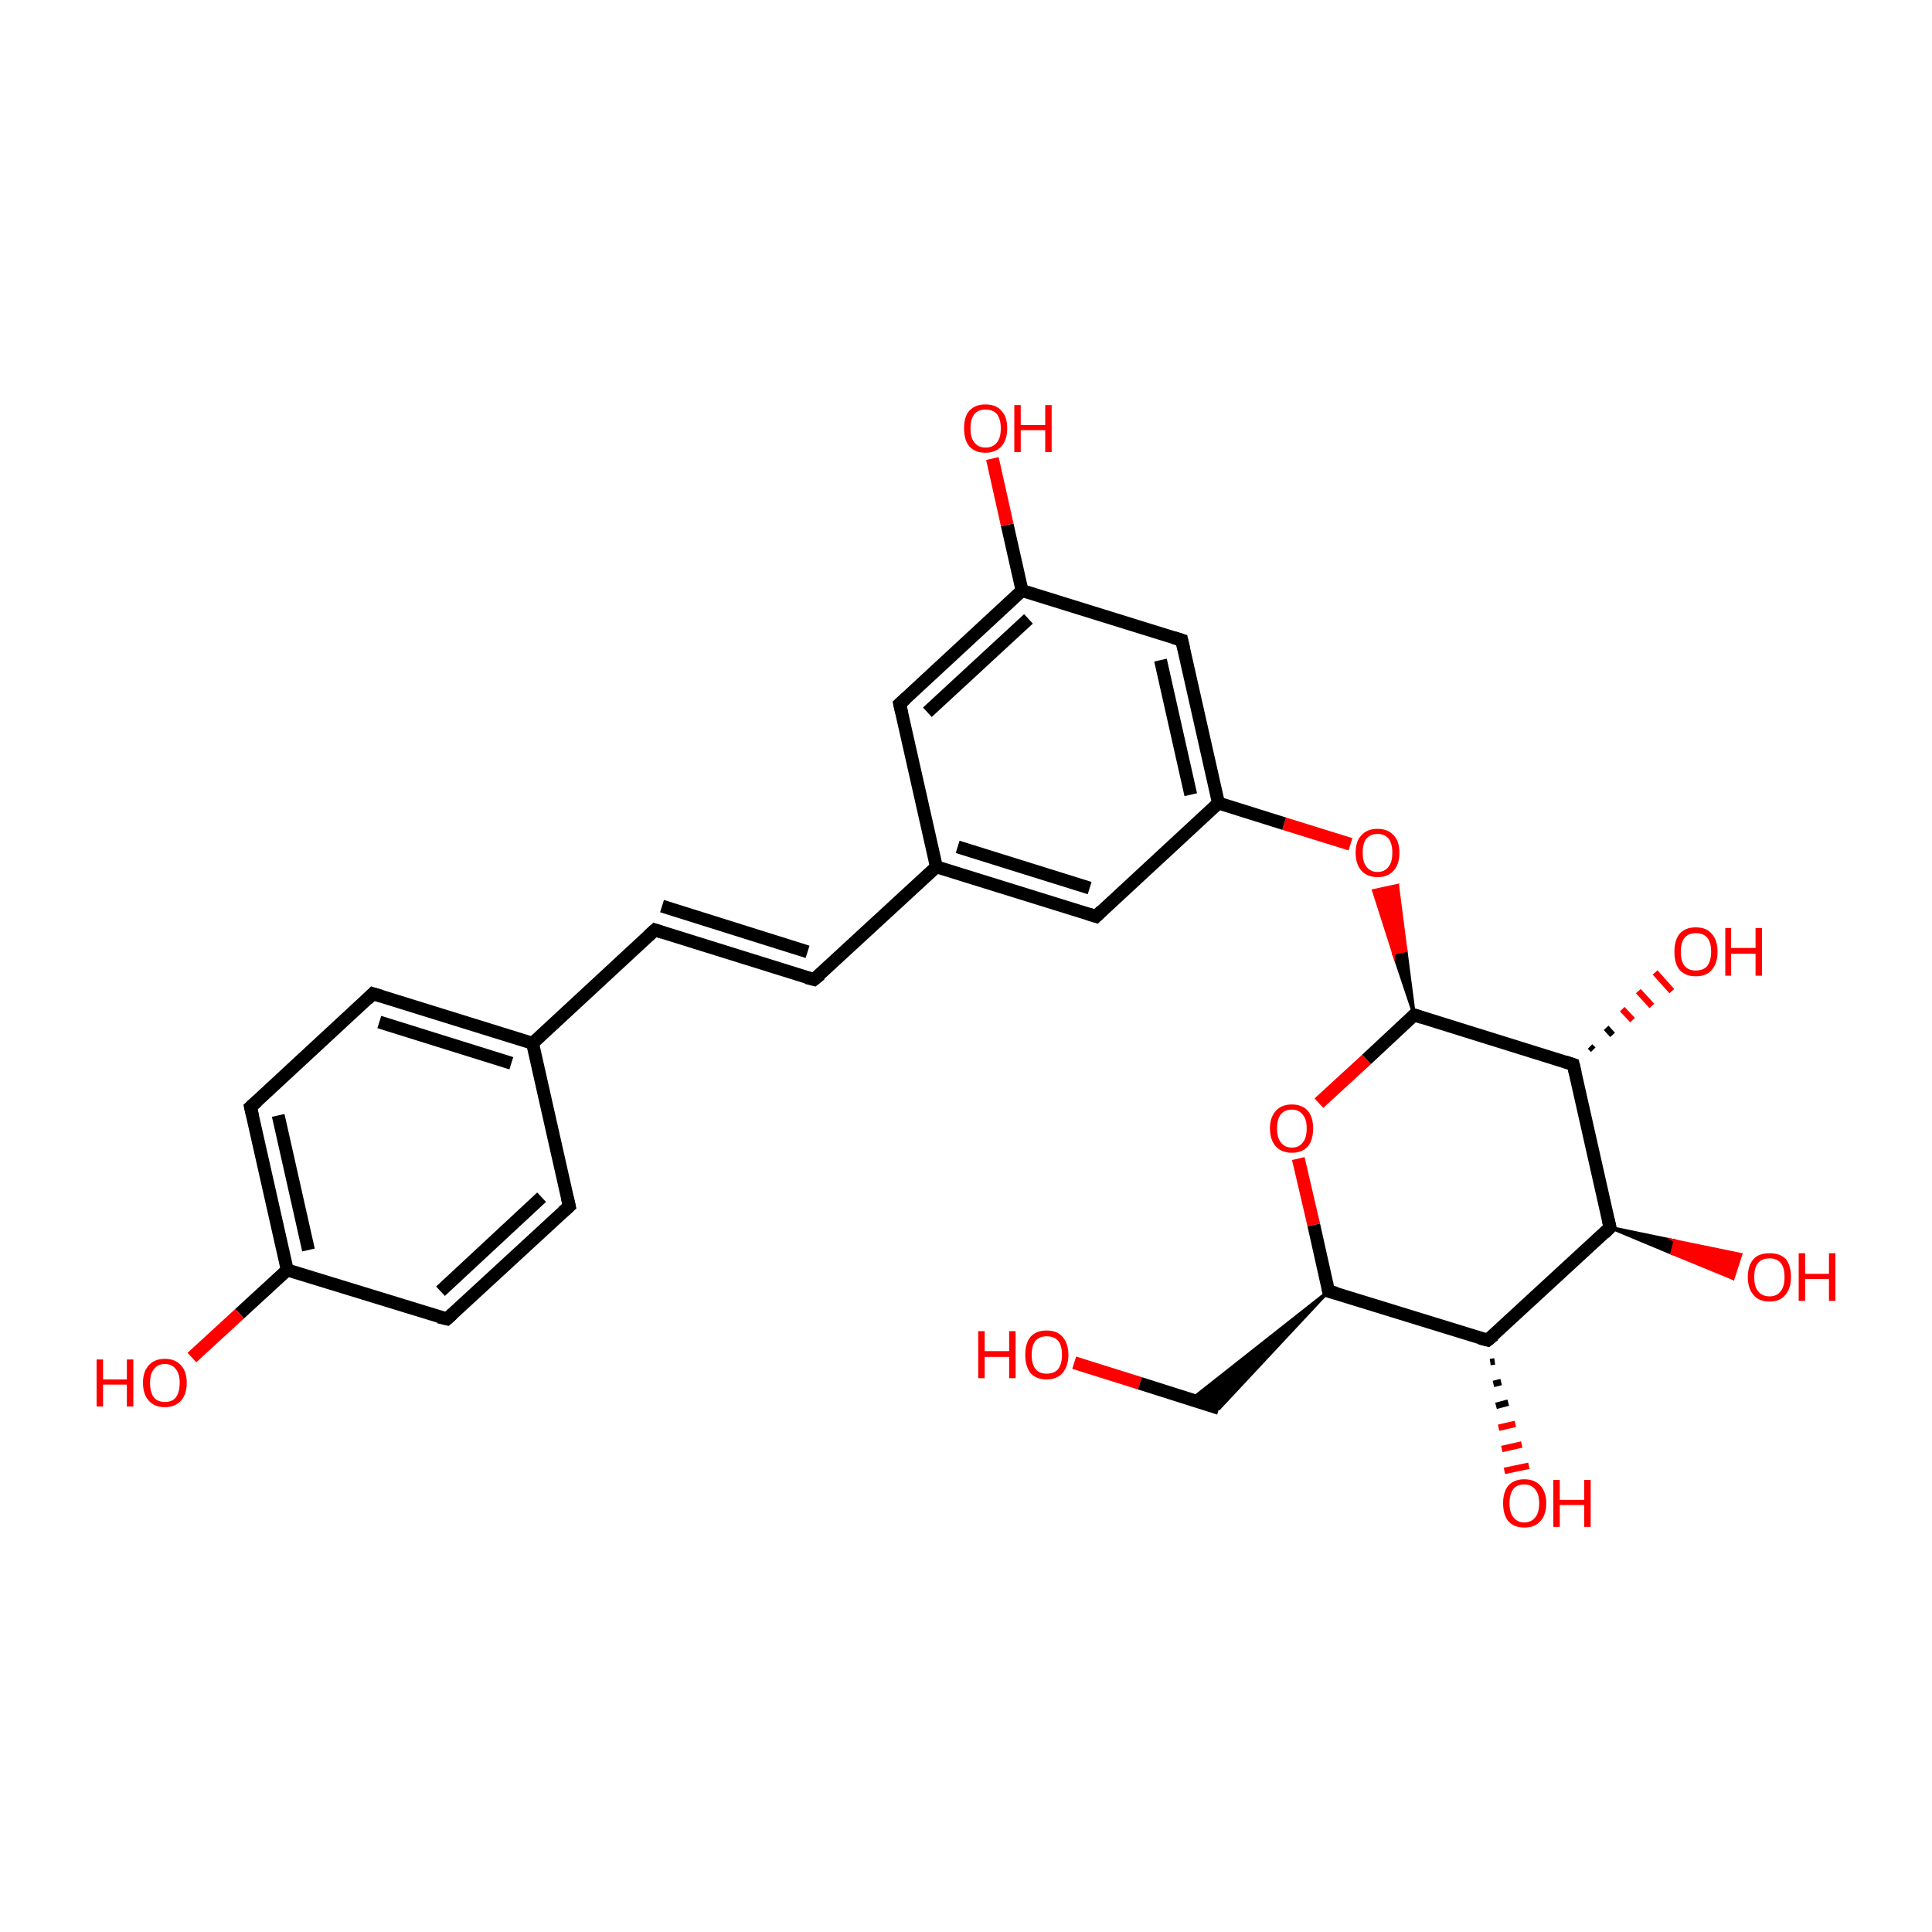 <?xml version='1.0' encoding='iso-8859-1'?>
<svg version='1.1' baseProfile='full'
              xmlns='http://www.w3.org/2000/svg'
                      xmlns:rdkit='http://www.rdkit.org/xml'
                      xmlns:xlink='http://www.w3.org/1999/xlink'
                  xml:space='preserve'
width='300px' height='300px' viewBox='0 0 300 300'>
<!-- END OF HEADER -->
<rect style='opacity:1.0;fill:#FFFFFF;stroke:none' width='300.0' height='300.0' x='0.0' y='0.0'> </rect>
<path class='bond-0 atom-0 atom-1' d='M 166.8,211.6 L 177.0,214.8' style='fill:none;fill-rule:evenodd;stroke:#FF0000;stroke-width:2.0px;stroke-linecap:butt;stroke-linejoin:miter;stroke-opacity:1' />
<path class='bond-0 atom-0 atom-1' d='M 177.0,214.8 L 189.3,218.7' style='fill:none;fill-rule:evenodd;stroke:#000000;stroke-width:2.0px;stroke-linecap:butt;stroke-linejoin:miter;stroke-opacity:1' />
<path class='bond-1 atom-2 atom-1' d='M 206.3,200.5 L 189.3,218.7 L 185.0,217.3 Z' style='fill:#000000;fill-rule:evenodd;fill-opacity:1;stroke:#000000;stroke-width:0.5px;stroke-linecap:butt;stroke-linejoin:miter;stroke-miterlimit:10;stroke-opacity:1;' />
<path class='bond-2 atom-2 atom-3' d='M 206.3,200.5 L 204.0,190.2' style='fill:none;fill-rule:evenodd;stroke:#000000;stroke-width:2.0px;stroke-linecap:butt;stroke-linejoin:miter;stroke-opacity:1' />
<path class='bond-2 atom-2 atom-3' d='M 204.0,190.2 L 201.6,179.9' style='fill:none;fill-rule:evenodd;stroke:#FF0000;stroke-width:2.0px;stroke-linecap:butt;stroke-linejoin:miter;stroke-opacity:1' />
<path class='bond-3 atom-3 atom-4' d='M 204.8,171.3 L 212.2,164.5' style='fill:none;fill-rule:evenodd;stroke:#FF0000;stroke-width:2.0px;stroke-linecap:butt;stroke-linejoin:miter;stroke-opacity:1' />
<path class='bond-3 atom-3 atom-4' d='M 212.2,164.5 L 219.6,157.6' style='fill:none;fill-rule:evenodd;stroke:#000000;stroke-width:2.0px;stroke-linecap:butt;stroke-linejoin:miter;stroke-opacity:1' />
<path class='bond-4 atom-4 atom-5' d='M 219.6,157.6 L 216.4,148.0 L 218.3,147.6 Z' style='fill:#000000;fill-rule:evenodd;fill-opacity:1;stroke:#000000;stroke-width:0.5px;stroke-linecap:butt;stroke-linejoin:miter;stroke-miterlimit:10;stroke-opacity:1;' />
<path class='bond-4 atom-4 atom-5' d='M 216.4,148.0 L 217.0,137.5 L 213.3,138.3 Z' style='fill:#FF0000;fill-rule:evenodd;fill-opacity:1;stroke:#FF0000;stroke-width:0.5px;stroke-linecap:butt;stroke-linejoin:miter;stroke-miterlimit:10;stroke-opacity:1;' />
<path class='bond-4 atom-4 atom-5' d='M 216.4,148.0 L 218.3,147.6 L 217.0,137.5 Z' style='fill:#FF0000;fill-rule:evenodd;fill-opacity:1;stroke:#FF0000;stroke-width:0.5px;stroke-linecap:butt;stroke-linejoin:miter;stroke-miterlimit:10;stroke-opacity:1;' />
<path class='bond-5 atom-5 atom-6' d='M 209.7,131.1 L 199.4,127.9' style='fill:none;fill-rule:evenodd;stroke:#FF0000;stroke-width:2.0px;stroke-linecap:butt;stroke-linejoin:miter;stroke-opacity:1' />
<path class='bond-5 atom-5 atom-6' d='M 199.4,127.9 L 189.2,124.7' style='fill:none;fill-rule:evenodd;stroke:#000000;stroke-width:2.0px;stroke-linecap:butt;stroke-linejoin:miter;stroke-opacity:1' />
<path class='bond-6 atom-6 atom-7' d='M 189.2,124.7 L 183.5,99.4' style='fill:none;fill-rule:evenodd;stroke:#000000;stroke-width:2.0px;stroke-linecap:butt;stroke-linejoin:miter;stroke-opacity:1' />
<path class='bond-6 atom-6 atom-7' d='M 184.9,123.4 L 180.2,102.5' style='fill:none;fill-rule:evenodd;stroke:#000000;stroke-width:2.0px;stroke-linecap:butt;stroke-linejoin:miter;stroke-opacity:1' />
<path class='bond-7 atom-7 atom-8' d='M 183.5,99.4 L 158.7,91.7' style='fill:none;fill-rule:evenodd;stroke:#000000;stroke-width:2.0px;stroke-linecap:butt;stroke-linejoin:miter;stroke-opacity:1' />
<path class='bond-8 atom-8 atom-9' d='M 158.7,91.7 L 156.4,81.5' style='fill:none;fill-rule:evenodd;stroke:#000000;stroke-width:2.0px;stroke-linecap:butt;stroke-linejoin:miter;stroke-opacity:1' />
<path class='bond-8 atom-8 atom-9' d='M 156.4,81.5 L 154.1,71.2' style='fill:none;fill-rule:evenodd;stroke:#FF0000;stroke-width:2.0px;stroke-linecap:butt;stroke-linejoin:miter;stroke-opacity:1' />
<path class='bond-9 atom-8 atom-10' d='M 158.7,91.7 L 139.7,109.3' style='fill:none;fill-rule:evenodd;stroke:#000000;stroke-width:2.0px;stroke-linecap:butt;stroke-linejoin:miter;stroke-opacity:1' />
<path class='bond-9 atom-8 atom-10' d='M 159.7,96.1 L 144.0,110.6' style='fill:none;fill-rule:evenodd;stroke:#000000;stroke-width:2.0px;stroke-linecap:butt;stroke-linejoin:miter;stroke-opacity:1' />
<path class='bond-10 atom-10 atom-11' d='M 139.7,109.3 L 145.4,134.6' style='fill:none;fill-rule:evenodd;stroke:#000000;stroke-width:2.0px;stroke-linecap:butt;stroke-linejoin:miter;stroke-opacity:1' />
<path class='bond-11 atom-11 atom-12' d='M 145.4,134.6 L 126.4,152.1' style='fill:none;fill-rule:evenodd;stroke:#000000;stroke-width:2.0px;stroke-linecap:butt;stroke-linejoin:miter;stroke-opacity:1' />
<path class='bond-12 atom-12 atom-13' d='M 126.4,152.1 L 101.7,144.4' style='fill:none;fill-rule:evenodd;stroke:#000000;stroke-width:2.0px;stroke-linecap:butt;stroke-linejoin:miter;stroke-opacity:1' />
<path class='bond-12 atom-12 atom-13' d='M 125.4,147.8 L 102.8,140.7' style='fill:none;fill-rule:evenodd;stroke:#000000;stroke-width:2.0px;stroke-linecap:butt;stroke-linejoin:miter;stroke-opacity:1' />
<path class='bond-13 atom-13 atom-14' d='M 101.7,144.4 L 82.7,162.0' style='fill:none;fill-rule:evenodd;stroke:#000000;stroke-width:2.0px;stroke-linecap:butt;stroke-linejoin:miter;stroke-opacity:1' />
<path class='bond-14 atom-14 atom-15' d='M 82.7,162.0 L 57.9,154.3' style='fill:none;fill-rule:evenodd;stroke:#000000;stroke-width:2.0px;stroke-linecap:butt;stroke-linejoin:miter;stroke-opacity:1' />
<path class='bond-14 atom-14 atom-15' d='M 79.4,165.1 L 58.9,158.7' style='fill:none;fill-rule:evenodd;stroke:#000000;stroke-width:2.0px;stroke-linecap:butt;stroke-linejoin:miter;stroke-opacity:1' />
<path class='bond-15 atom-15 atom-16' d='M 57.9,154.3 L 38.9,171.9' style='fill:none;fill-rule:evenodd;stroke:#000000;stroke-width:2.0px;stroke-linecap:butt;stroke-linejoin:miter;stroke-opacity:1' />
<path class='bond-16 atom-16 atom-17' d='M 38.9,171.9 L 44.6,197.2' style='fill:none;fill-rule:evenodd;stroke:#000000;stroke-width:2.0px;stroke-linecap:butt;stroke-linejoin:miter;stroke-opacity:1' />
<path class='bond-16 atom-16 atom-17' d='M 43.2,173.2 L 47.9,194.1' style='fill:none;fill-rule:evenodd;stroke:#000000;stroke-width:2.0px;stroke-linecap:butt;stroke-linejoin:miter;stroke-opacity:1' />
<path class='bond-17 atom-17 atom-18' d='M 44.6,197.2 L 37.2,204.0' style='fill:none;fill-rule:evenodd;stroke:#000000;stroke-width:2.0px;stroke-linecap:butt;stroke-linejoin:miter;stroke-opacity:1' />
<path class='bond-17 atom-17 atom-18' d='M 37.2,204.0 L 29.8,210.8' style='fill:none;fill-rule:evenodd;stroke:#FF0000;stroke-width:2.0px;stroke-linecap:butt;stroke-linejoin:miter;stroke-opacity:1' />
<path class='bond-18 atom-17 atom-19' d='M 44.6,197.2 L 69.4,204.8' style='fill:none;fill-rule:evenodd;stroke:#000000;stroke-width:2.0px;stroke-linecap:butt;stroke-linejoin:miter;stroke-opacity:1' />
<path class='bond-19 atom-19 atom-20' d='M 69.4,204.8 L 88.4,187.3' style='fill:none;fill-rule:evenodd;stroke:#000000;stroke-width:2.0px;stroke-linecap:butt;stroke-linejoin:miter;stroke-opacity:1' />
<path class='bond-19 atom-19 atom-20' d='M 68.4,200.5 L 84.1,185.9' style='fill:none;fill-rule:evenodd;stroke:#000000;stroke-width:2.0px;stroke-linecap:butt;stroke-linejoin:miter;stroke-opacity:1' />
<path class='bond-20 atom-11 atom-21' d='M 145.4,134.6 L 170.2,142.3' style='fill:none;fill-rule:evenodd;stroke:#000000;stroke-width:2.0px;stroke-linecap:butt;stroke-linejoin:miter;stroke-opacity:1' />
<path class='bond-20 atom-11 atom-21' d='M 148.7,131.5 L 169.2,137.9' style='fill:none;fill-rule:evenodd;stroke:#000000;stroke-width:2.0px;stroke-linecap:butt;stroke-linejoin:miter;stroke-opacity:1' />
<path class='bond-21 atom-4 atom-22' d='M 219.6,157.6 L 244.3,165.3' style='fill:none;fill-rule:evenodd;stroke:#000000;stroke-width:2.0px;stroke-linecap:butt;stroke-linejoin:miter;stroke-opacity:1' />
<path class='bond-22 atom-22 atom-23' d='M 246.9,162.5 L 247.4,163.0' style='fill:none;fill-rule:evenodd;stroke:#000000;stroke-width:1.0px;stroke-linecap:butt;stroke-linejoin:miter;stroke-opacity:1' />
<path class='bond-22 atom-22 atom-23' d='M 249.4,159.6 L 250.4,160.7' style='fill:none;fill-rule:evenodd;stroke:#000000;stroke-width:1.0px;stroke-linecap:butt;stroke-linejoin:miter;stroke-opacity:1' />
<path class='bond-22 atom-22 atom-23' d='M 251.9,156.7 L 253.5,158.4' style='fill:none;fill-rule:evenodd;stroke:#FF0000;stroke-width:1.0px;stroke-linecap:butt;stroke-linejoin:miter;stroke-opacity:1' />
<path class='bond-22 atom-22 atom-23' d='M 254.4,153.9 L 256.5,156.2' style='fill:none;fill-rule:evenodd;stroke:#FF0000;stroke-width:1.0px;stroke-linecap:butt;stroke-linejoin:miter;stroke-opacity:1' />
<path class='bond-22 atom-22 atom-23' d='M 257.0,151.0 L 259.6,153.9' style='fill:none;fill-rule:evenodd;stroke:#FF0000;stroke-width:1.0px;stroke-linecap:butt;stroke-linejoin:miter;stroke-opacity:1' />
<path class='bond-23 atom-22 atom-24' d='M 244.3,165.3 L 250.0,190.6' style='fill:none;fill-rule:evenodd;stroke:#000000;stroke-width:2.0px;stroke-linecap:butt;stroke-linejoin:miter;stroke-opacity:1' />
<path class='bond-24 atom-24 atom-25' d='M 250.0,190.6 L 260.1,192.7 L 259.6,194.6 Z' style='fill:#000000;fill-rule:evenodd;fill-opacity:1;stroke:#000000;stroke-width:0.5px;stroke-linecap:butt;stroke-linejoin:miter;stroke-miterlimit:10;stroke-opacity:1;' />
<path class='bond-24 atom-24 atom-25' d='M 260.1,192.7 L 269.1,198.5 L 270.3,194.8 Z' style='fill:#FF0000;fill-rule:evenodd;fill-opacity:1;stroke:#FF0000;stroke-width:0.5px;stroke-linecap:butt;stroke-linejoin:miter;stroke-miterlimit:10;stroke-opacity:1;' />
<path class='bond-24 atom-24 atom-25' d='M 260.1,192.7 L 259.6,194.6 L 269.1,198.5 Z' style='fill:#FF0000;fill-rule:evenodd;fill-opacity:1;stroke:#FF0000;stroke-width:0.5px;stroke-linecap:butt;stroke-linejoin:miter;stroke-miterlimit:10;stroke-opacity:1;' />
<path class='bond-25 atom-24 atom-26' d='M 250.0,190.6 L 231.0,208.1' style='fill:none;fill-rule:evenodd;stroke:#000000;stroke-width:2.0px;stroke-linecap:butt;stroke-linejoin:miter;stroke-opacity:1' />
<path class='bond-26 atom-26 atom-27' d='M 232.1,211.4 L 231.4,211.5' style='fill:none;fill-rule:evenodd;stroke:#000000;stroke-width:1.0px;stroke-linecap:butt;stroke-linejoin:miter;stroke-opacity:1' />
<path class='bond-26 atom-26 atom-27' d='M 233.1,214.6 L 231.9,214.9' style='fill:none;fill-rule:evenodd;stroke:#000000;stroke-width:1.0px;stroke-linecap:butt;stroke-linejoin:miter;stroke-opacity:1' />
<path class='bond-26 atom-26 atom-27' d='M 234.2,217.8 L 232.3,218.3' style='fill:none;fill-rule:evenodd;stroke:#000000;stroke-width:1.0px;stroke-linecap:butt;stroke-linejoin:miter;stroke-opacity:1' />
<path class='bond-26 atom-26 atom-27' d='M 235.3,221.1 L 232.7,221.7' style='fill:none;fill-rule:evenodd;stroke:#FF0000;stroke-width:1.0px;stroke-linecap:butt;stroke-linejoin:miter;stroke-opacity:1' />
<path class='bond-26 atom-26 atom-27' d='M 236.3,224.3 L 233.2,225.0' style='fill:none;fill-rule:evenodd;stroke:#FF0000;stroke-width:1.0px;stroke-linecap:butt;stroke-linejoin:miter;stroke-opacity:1' />
<path class='bond-26 atom-26 atom-27' d='M 237.4,227.6 L 233.6,228.4' style='fill:none;fill-rule:evenodd;stroke:#FF0000;stroke-width:1.0px;stroke-linecap:butt;stroke-linejoin:miter;stroke-opacity:1' />
<path class='bond-27 atom-26 atom-2' d='M 231.0,208.1 L 206.3,200.5' style='fill:none;fill-rule:evenodd;stroke:#000000;stroke-width:2.0px;stroke-linecap:butt;stroke-linejoin:miter;stroke-opacity:1' />
<path class='bond-28 atom-21 atom-6' d='M 170.2,142.3 L 189.2,124.7' style='fill:none;fill-rule:evenodd;stroke:#000000;stroke-width:2.0px;stroke-linecap:butt;stroke-linejoin:miter;stroke-opacity:1' />
<path class='bond-29 atom-20 atom-14' d='M 88.4,187.3 L 82.7,162.0' style='fill:none;fill-rule:evenodd;stroke:#000000;stroke-width:2.0px;stroke-linecap:butt;stroke-linejoin:miter;stroke-opacity:1' />
<path d='M 206.2,199.9 L 206.3,200.5 L 207.5,200.8' style='fill:none;stroke:#000000;stroke-width:2.0px;stroke-linecap:butt;stroke-linejoin:miter;stroke-miterlimit:10;stroke-opacity:1;' />
<path d='M 219.2,158.0 L 219.6,157.6 L 220.8,158.0' style='fill:none;stroke:#000000;stroke-width:2.0px;stroke-linecap:butt;stroke-linejoin:miter;stroke-miterlimit:10;stroke-opacity:1;' />
<path d='M 183.8,100.7 L 183.5,99.4 L 182.2,99.0' style='fill:none;stroke:#000000;stroke-width:2.0px;stroke-linecap:butt;stroke-linejoin:miter;stroke-miterlimit:10;stroke-opacity:1;' />
<path d='M 140.7,108.4 L 139.7,109.3 L 140.0,110.6' style='fill:none;stroke:#000000;stroke-width:2.0px;stroke-linecap:butt;stroke-linejoin:miter;stroke-miterlimit:10;stroke-opacity:1;' />
<path d='M 127.4,151.3 L 126.4,152.1 L 125.2,151.8' style='fill:none;stroke:#000000;stroke-width:2.0px;stroke-linecap:butt;stroke-linejoin:miter;stroke-miterlimit:10;stroke-opacity:1;' />
<path d='M 102.9,144.8 L 101.7,144.4 L 100.7,145.3' style='fill:none;stroke:#000000;stroke-width:2.0px;stroke-linecap:butt;stroke-linejoin:miter;stroke-miterlimit:10;stroke-opacity:1;' />
<path d='M 59.2,154.7 L 57.9,154.3 L 57.0,155.2' style='fill:none;stroke:#000000;stroke-width:2.0px;stroke-linecap:butt;stroke-linejoin:miter;stroke-miterlimit:10;stroke-opacity:1;' />
<path d='M 39.9,171.0 L 38.9,171.9 L 39.2,173.2' style='fill:none;stroke:#000000;stroke-width:2.0px;stroke-linecap:butt;stroke-linejoin:miter;stroke-miterlimit:10;stroke-opacity:1;' />
<path d='M 68.1,204.5 L 69.4,204.8 L 70.3,204.0' style='fill:none;stroke:#000000;stroke-width:2.0px;stroke-linecap:butt;stroke-linejoin:miter;stroke-miterlimit:10;stroke-opacity:1;' />
<path d='M 87.4,188.2 L 88.4,187.3 L 88.1,186.0' style='fill:none;stroke:#000000;stroke-width:2.0px;stroke-linecap:butt;stroke-linejoin:miter;stroke-miterlimit:10;stroke-opacity:1;' />
<path d='M 168.9,141.9 L 170.2,142.3 L 171.1,141.4' style='fill:none;stroke:#000000;stroke-width:2.0px;stroke-linecap:butt;stroke-linejoin:miter;stroke-miterlimit:10;stroke-opacity:1;' />
<path d='M 243.1,164.9 L 244.3,165.3 L 244.6,166.6' style='fill:none;stroke:#000000;stroke-width:2.0px;stroke-linecap:butt;stroke-linejoin:miter;stroke-miterlimit:10;stroke-opacity:1;' />
<path d='M 249.7,189.3 L 250.0,190.6 L 249.1,191.5' style='fill:none;stroke:#000000;stroke-width:2.0px;stroke-linecap:butt;stroke-linejoin:miter;stroke-miterlimit:10;stroke-opacity:1;' />
<path d='M 232.0,207.3 L 231.0,208.1 L 229.8,207.8' style='fill:none;stroke:#000000;stroke-width:2.0px;stroke-linecap:butt;stroke-linejoin:miter;stroke-miterlimit:10;stroke-opacity:1;' />
<path class='atom-0' d='M 151.9 206.7
L 152.9 206.7
L 152.9 209.8
L 156.7 209.8
L 156.7 206.7
L 157.7 206.7
L 157.7 214.0
L 156.7 214.0
L 156.7 210.7
L 152.9 210.7
L 152.9 214.0
L 151.9 214.0
L 151.9 206.7
' fill='#FF0000'/>
<path class='atom-0' d='M 159.2 210.4
Q 159.2 208.6, 160.0 207.6
Q 160.9 206.6, 162.5 206.6
Q 164.2 206.6, 165.0 207.6
Q 165.9 208.6, 165.9 210.4
Q 165.9 212.1, 165.0 213.2
Q 164.1 214.2, 162.5 214.2
Q 160.9 214.2, 160.0 213.2
Q 159.2 212.1, 159.2 210.4
M 162.5 213.3
Q 163.7 213.3, 164.3 212.6
Q 164.9 211.8, 164.9 210.4
Q 164.9 208.9, 164.3 208.2
Q 163.7 207.5, 162.5 207.5
Q 161.4 207.5, 160.8 208.2
Q 160.2 208.9, 160.2 210.4
Q 160.2 211.8, 160.8 212.6
Q 161.4 213.3, 162.5 213.3
' fill='#FF0000'/>
<path class='atom-3' d='M 197.2 175.2
Q 197.2 173.5, 198.1 172.5
Q 199.0 171.5, 200.6 171.5
Q 202.2 171.5, 203.1 172.5
Q 203.9 173.5, 203.9 175.2
Q 203.9 177.0, 203.1 178.0
Q 202.2 179.0, 200.6 179.0
Q 199.0 179.0, 198.1 178.0
Q 197.2 177.0, 197.2 175.2
M 200.6 178.2
Q 201.7 178.2, 202.3 177.4
Q 202.9 176.7, 202.9 175.2
Q 202.9 173.8, 202.3 173.1
Q 201.7 172.3, 200.6 172.3
Q 199.5 172.3, 198.9 173.0
Q 198.3 173.8, 198.3 175.2
Q 198.3 176.7, 198.9 177.4
Q 199.5 178.2, 200.6 178.2
' fill='#FF0000'/>
<path class='atom-5' d='M 210.5 132.4
Q 210.5 130.6, 211.4 129.7
Q 212.3 128.7, 213.9 128.7
Q 215.5 128.7, 216.4 129.7
Q 217.3 130.6, 217.3 132.4
Q 217.3 134.2, 216.4 135.2
Q 215.5 136.2, 213.9 136.2
Q 212.3 136.2, 211.4 135.2
Q 210.5 134.2, 210.5 132.4
M 213.9 135.4
Q 215.0 135.4, 215.6 134.6
Q 216.2 133.9, 216.2 132.4
Q 216.2 131.0, 215.6 130.2
Q 215.0 129.5, 213.9 129.5
Q 212.8 129.5, 212.2 130.2
Q 211.6 130.9, 211.6 132.4
Q 211.6 133.9, 212.2 134.6
Q 212.8 135.4, 213.9 135.4
' fill='#FF0000'/>
<path class='atom-9' d='M 149.7 66.5
Q 149.7 64.7, 150.5 63.8
Q 151.4 62.8, 153.0 62.8
Q 154.7 62.8, 155.5 63.8
Q 156.4 64.7, 156.4 66.5
Q 156.4 68.3, 155.5 69.3
Q 154.6 70.3, 153.0 70.3
Q 151.4 70.3, 150.5 69.3
Q 149.7 68.3, 149.7 66.5
M 153.0 69.5
Q 154.2 69.5, 154.8 68.7
Q 155.4 68.0, 155.4 66.5
Q 155.4 65.1, 154.8 64.3
Q 154.2 63.6, 153.0 63.6
Q 151.9 63.6, 151.3 64.3
Q 150.7 65.1, 150.7 66.5
Q 150.7 68.0, 151.3 68.7
Q 151.9 69.5, 153.0 69.5
' fill='#FF0000'/>
<path class='atom-9' d='M 157.5 62.9
L 158.5 62.9
L 158.5 66.0
L 162.3 66.0
L 162.3 62.9
L 163.3 62.9
L 163.3 70.2
L 162.3 70.2
L 162.3 66.8
L 158.5 66.8
L 158.5 70.2
L 157.5 70.2
L 157.5 62.9
' fill='#FF0000'/>
<path class='atom-18' d='M 15.0 211.1
L 16.0 211.1
L 16.0 214.2
L 19.7 214.2
L 19.7 211.1
L 20.7 211.1
L 20.7 218.4
L 19.7 218.4
L 19.7 215.0
L 16.0 215.0
L 16.0 218.4
L 15.0 218.4
L 15.0 211.1
' fill='#FF0000'/>
<path class='atom-18' d='M 22.2 214.7
Q 22.2 213.0, 23.1 212.0
Q 24.0 211.0, 25.6 211.0
Q 27.2 211.0, 28.1 212.0
Q 29.0 213.0, 29.0 214.7
Q 29.0 216.5, 28.1 217.5
Q 27.2 218.5, 25.6 218.5
Q 24.0 218.5, 23.1 217.5
Q 22.2 216.5, 22.2 214.7
M 25.6 217.7
Q 26.7 217.7, 27.3 217.0
Q 27.9 216.2, 27.9 214.7
Q 27.9 213.3, 27.3 212.6
Q 26.7 211.8, 25.6 211.8
Q 24.5 211.8, 23.9 212.6
Q 23.3 213.3, 23.3 214.7
Q 23.3 216.2, 23.9 217.0
Q 24.5 217.7, 25.6 217.7
' fill='#FF0000'/>
<path class='atom-23' d='M 260.0 147.8
Q 260.0 146.0, 260.8 145.0
Q 261.7 144.0, 263.3 144.0
Q 265.0 144.0, 265.8 145.0
Q 266.7 146.0, 266.7 147.8
Q 266.7 149.6, 265.8 150.6
Q 265.0 151.6, 263.3 151.6
Q 261.7 151.6, 260.8 150.6
Q 260.0 149.6, 260.0 147.8
M 263.3 150.7
Q 264.5 150.7, 265.1 150.0
Q 265.7 149.2, 265.7 147.8
Q 265.7 146.3, 265.1 145.6
Q 264.5 144.9, 263.3 144.9
Q 262.2 144.9, 261.6 145.6
Q 261.0 146.3, 261.0 147.8
Q 261.0 149.3, 261.6 150.0
Q 262.2 150.7, 263.3 150.7
' fill='#FF0000'/>
<path class='atom-23' d='M 267.9 144.1
L 268.8 144.1
L 268.8 147.2
L 272.6 147.2
L 272.6 144.1
L 273.6 144.1
L 273.6 151.5
L 272.6 151.5
L 272.6 148.1
L 268.8 148.1
L 268.8 151.5
L 267.9 151.5
L 267.9 144.1
' fill='#FF0000'/>
<path class='atom-25' d='M 271.4 198.3
Q 271.4 196.5, 272.3 195.5
Q 273.1 194.6, 274.8 194.6
Q 276.4 194.6, 277.3 195.5
Q 278.1 196.5, 278.1 198.3
Q 278.1 200.1, 277.2 201.1
Q 276.4 202.1, 274.8 202.1
Q 273.1 202.1, 272.3 201.1
Q 271.4 200.1, 271.4 198.3
M 274.8 201.3
Q 275.9 201.3, 276.5 200.5
Q 277.1 199.8, 277.1 198.3
Q 277.1 196.8, 276.5 196.1
Q 275.9 195.4, 274.8 195.4
Q 273.6 195.4, 273.0 196.1
Q 272.4 196.8, 272.4 198.3
Q 272.4 199.8, 273.0 200.5
Q 273.6 201.3, 274.8 201.3
' fill='#FF0000'/>
<path class='atom-25' d='M 279.3 194.6
L 280.3 194.6
L 280.3 197.8
L 284.0 197.8
L 284.0 194.6
L 285.0 194.6
L 285.0 202.0
L 284.0 202.0
L 284.0 198.6
L 280.3 198.6
L 280.3 202.0
L 279.3 202.0
L 279.3 194.6
' fill='#FF0000'/>
<path class='atom-27' d='M 233.4 233.4
Q 233.4 231.7, 234.2 230.7
Q 235.1 229.7, 236.7 229.7
Q 238.3 229.7, 239.2 230.7
Q 240.1 231.7, 240.1 233.4
Q 240.1 235.2, 239.2 236.2
Q 238.3 237.2, 236.7 237.2
Q 235.1 237.2, 234.2 236.2
Q 233.4 235.2, 233.4 233.4
M 236.7 236.4
Q 237.8 236.4, 238.4 235.6
Q 239.0 234.9, 239.0 233.4
Q 239.0 232.0, 238.4 231.3
Q 237.8 230.5, 236.7 230.5
Q 235.6 230.5, 235.0 231.2
Q 234.4 232.0, 234.4 233.4
Q 234.4 234.9, 235.0 235.6
Q 235.6 236.4, 236.7 236.4
' fill='#FF0000'/>
<path class='atom-27' d='M 241.2 229.8
L 242.2 229.8
L 242.2 232.9
L 246.0 232.9
L 246.0 229.8
L 247.0 229.8
L 247.0 237.1
L 246.0 237.1
L 246.0 233.7
L 242.2 233.7
L 242.2 237.1
L 241.2 237.1
L 241.2 229.8
' fill='#FF0000'/>
</svg>
